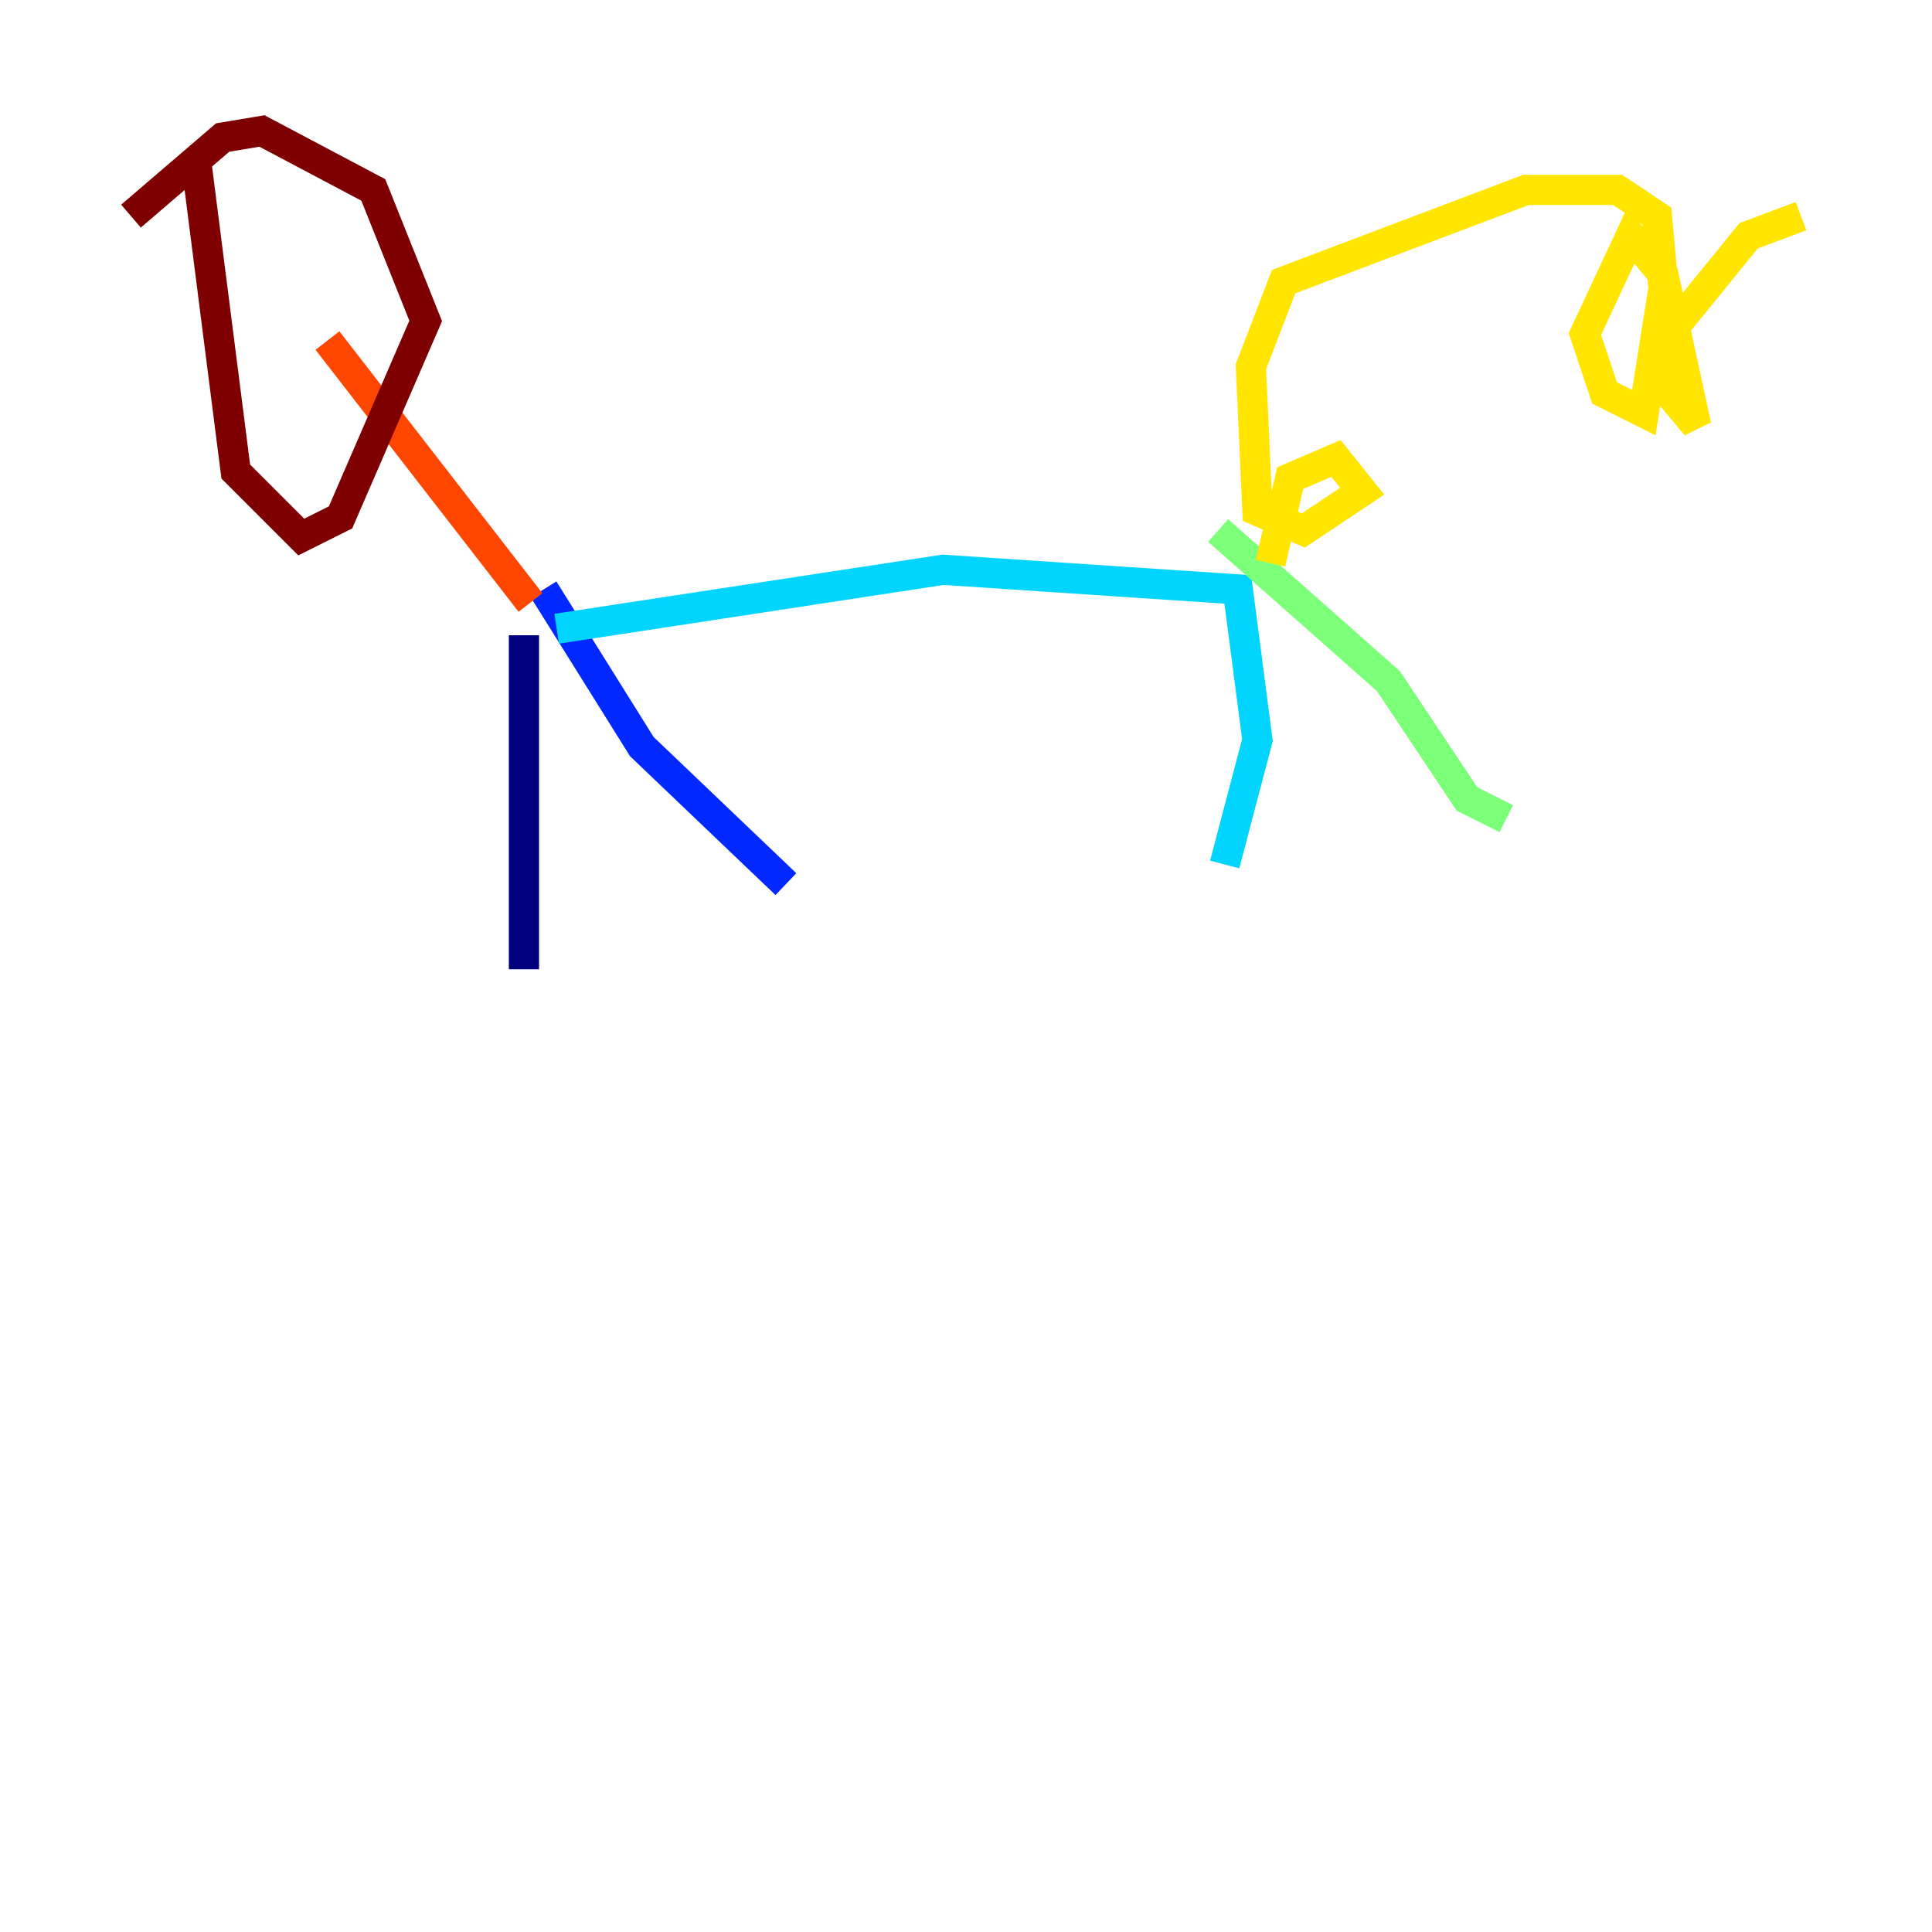 <?xml version="1.0" encoding="utf-8" ?>
<svg baseProfile="tiny" height="128" version="1.2" viewBox="0,0,128,128" width="128" xmlns="http://www.w3.org/2000/svg" xmlns:ev="http://www.w3.org/2001/xml-events" xmlns:xlink="http://www.w3.org/1999/xlink"><defs /><polyline fill="none" points="34.712,42.088 34.712,64.217" stroke="#00007f" stroke-width="2" /><polyline fill="none" points="36.014,39.051 42.522,49.464 52.068,58.576" stroke="#0028ff" stroke-width="2" /><polyline fill="none" points="36.881,41.654 62.481,37.749 82.007,39.051 83.308,49.031 81.139,57.275" stroke="#00d4ff" stroke-width="2" /><polyline fill="none" points="80.705,35.146 91.986,45.125 97.193,52.936 99.797,54.237" stroke="#7cff79" stroke-width="2" /><polyline fill="none" points="84.176,37.315 85.478,31.675 88.515,30.373 90.251,32.542 86.346,35.146 83.308,33.844 82.875,24.298 85.044,18.658 101.098,12.583 107.173,12.583 109.776,14.319 110.21,19.091 108.909,27.336 106.305,26.034 105.003,22.129 108.041,15.62 110.21,18.224 112.38,28.203 110.21,25.6 110.21,22.563 115.851,15.62 119.322,14.319" stroke="#ffe500" stroke-width="2" /><polyline fill="none" points="35.146,39.919 21.695,22.563" stroke="#ff4600" stroke-width="2" /><polyline fill="none" points="13.017,10.848 15.62,31.241 19.959,35.58 22.563,34.278 28.203,21.261 24.732,12.583 17.356,8.678 14.752,9.112 8.678,14.319" stroke="#7f0000" stroke-width="2" /></svg>